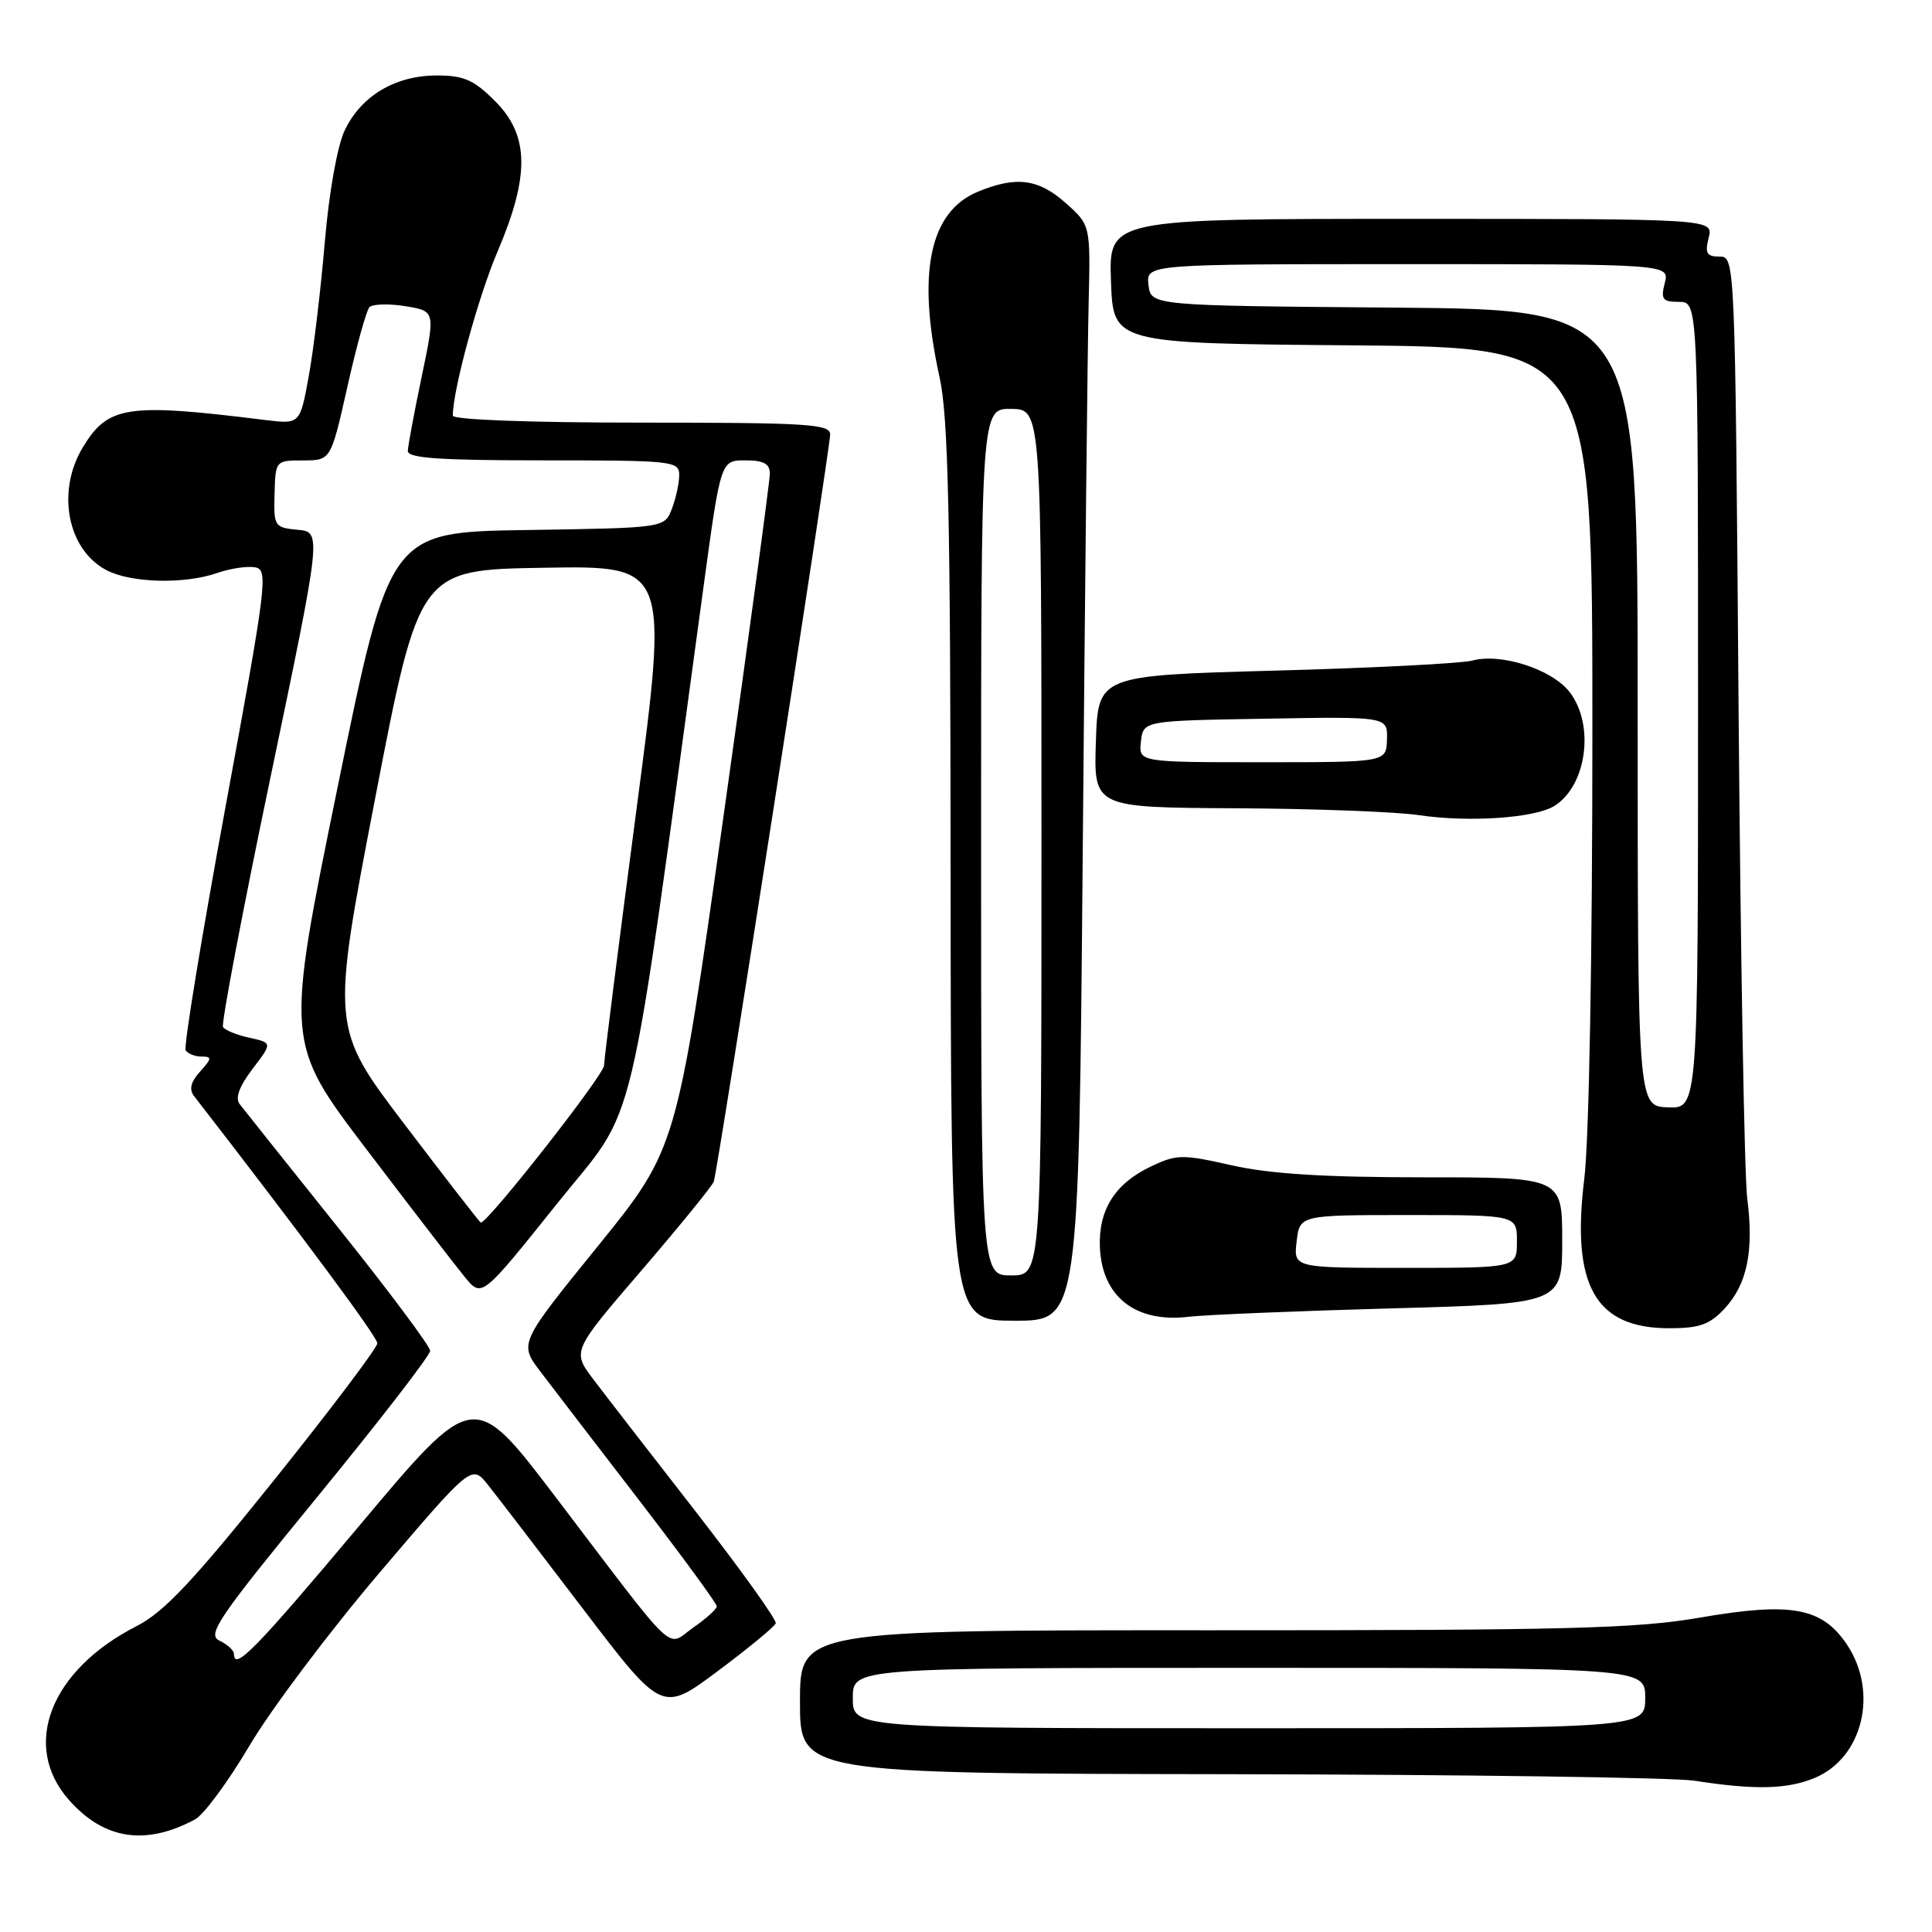 <?xml version="1.0" encoding="UTF-8" standalone="no"?>
<!DOCTYPE svg PUBLIC "-//W3C//DTD SVG 1.1//EN" "http://www.w3.org/Graphics/SVG/1.1/DTD/svg11.dtd" >
<svg xmlns="http://www.w3.org/2000/svg" xmlns:xlink="http://www.w3.org/1999/xlink" version="1.1" viewBox="0 0 256 256">
 <g >
 <path fill="currentColor"
d=" M 25.83 241.09 C 27.00 240.47 30.25 236.06 33.07 231.29 C 35.88 226.53 43.65 216.19 50.34 208.33 C 62.50 194.04 62.50 194.04 64.67 196.77 C 65.86 198.27 71.54 205.67 77.28 213.22 C 87.73 226.94 87.73 226.94 95.12 221.42 C 99.18 218.39 102.63 215.54 102.79 215.10 C 102.94 214.65 98.20 208.04 92.26 200.39 C 86.31 192.75 80.17 184.82 78.62 182.77 C 75.80 179.04 75.80 179.04 85.00 168.34 C 90.06 162.45 94.37 157.15 94.58 156.57 C 95.11 155.05 110.00 59.44 110.00 57.56 C 110.00 56.19 106.99 56.00 85.00 56.00 C 70.17 56.00 60.00 55.62 60.00 55.07 C 60.00 51.68 63.36 39.34 65.94 33.30 C 70.22 23.25 70.13 17.93 65.60 13.40 C 62.77 10.57 61.47 10.00 57.85 10.00 C 52.36 10.01 47.84 12.71 45.67 17.29 C 44.69 19.35 43.59 25.53 43.03 32.16 C 42.50 38.40 41.55 46.36 40.91 49.86 C 39.75 56.22 39.75 56.22 35.12 55.65 C 16.84 53.38 14.34 53.75 11.00 59.23 C 7.43 65.09 8.92 72.87 14.15 75.57 C 17.41 77.26 24.46 77.43 28.79 75.92 C 30.49 75.33 32.74 74.99 33.78 75.17 C 35.58 75.48 35.37 77.16 29.88 106.92 C 26.70 124.20 24.32 138.71 24.60 139.17 C 24.89 139.63 25.84 140.00 26.71 140.00 C 28.11 140.00 28.08 140.25 26.52 141.98 C 25.28 143.35 25.03 144.35 25.71 145.23 C 40.17 163.90 50.00 177.15 50.00 177.99 C 50.00 178.57 43.86 186.71 36.35 196.08 C 25.54 209.57 21.73 213.61 18.10 215.47 C 6.69 221.29 2.78 231.27 9.10 238.46 C 13.74 243.75 19.25 244.61 25.83 241.09 Z  M 240.47 235.58 C 246.85 232.91 248.94 224.19 244.72 217.90 C 241.42 212.99 237.34 212.25 225.26 214.34 C 216.89 215.79 207.70 216.03 160.75 216.02 C 106.00 216.00 106.00 216.00 106.00 225.50 C 106.00 235.00 106.00 235.00 162.75 235.09 C 193.96 235.14 221.75 235.53 224.50 235.95 C 232.50 237.20 236.83 237.10 240.47 235.58 Z  M 228.53 173.38 C 231.51 170.16 232.41 165.76 231.52 158.81 C 231.14 155.89 230.63 126.61 230.37 93.75 C 229.91 34.19 229.91 34.00 227.85 34.00 C 226.14 34.00 225.89 33.56 226.41 31.50 C 227.04 29.00 227.04 29.00 186.98 29.00 C 146.92 29.00 146.92 29.00 147.21 37.25 C 147.50 45.50 147.50 45.50 179.25 45.76 C 211.00 46.03 211.00 46.03 211.00 96.76 C 211.00 126.79 210.56 151.07 209.92 156.25 C 208.19 170.38 211.40 176.00 221.18 176.00 C 225.20 176.00 226.54 175.52 228.53 173.38 Z  M 143.47 112.75 C 143.76 78.51 144.11 45.85 144.25 40.17 C 144.50 29.83 144.50 29.83 141.23 26.92 C 137.61 23.68 134.62 23.30 129.53 25.42 C 123.14 28.09 121.47 36.24 124.50 50.00 C 125.65 55.22 125.94 68.18 125.96 115.75 C 126.00 175.00 126.00 175.00 134.47 175.00 C 142.94 175.00 142.94 175.00 143.47 112.75 Z  M 184.25 173.37 C 207.00 172.75 207.00 172.75 207.00 164.37 C 207.00 156.00 207.00 156.00 188.62 156.00 C 175.45 156.00 168.25 155.55 163.21 154.41 C 156.65 152.93 155.93 152.94 152.51 154.56 C 147.74 156.82 145.55 160.30 145.74 165.26 C 146.01 171.82 150.47 175.32 157.50 174.48 C 159.70 174.22 171.74 173.72 184.25 173.37 Z  M 205.96 106.79 C 210.28 104.10 211.34 95.98 207.95 91.66 C 205.59 88.66 198.87 86.50 195.08 87.53 C 193.66 87.91 181.93 88.51 169.00 88.86 C 145.50 89.50 145.50 89.50 145.21 98.25 C 144.92 107.00 144.92 107.00 163.71 107.10 C 174.04 107.15 184.97 107.56 188.00 108.01 C 194.66 109.00 203.38 108.40 205.96 106.79 Z  M 31.00 219.15 C 31.00 218.69 30.14 217.90 29.09 217.40 C 27.39 216.60 28.82 214.49 42.09 198.29 C 50.29 188.27 57.00 179.59 57.00 178.99 C 57.00 178.40 51.53 171.07 44.84 162.71 C 38.15 154.34 32.26 146.96 31.75 146.29 C 31.14 145.49 31.71 143.94 33.46 141.64 C 36.10 138.18 36.10 138.18 33.06 137.51 C 31.39 137.15 29.81 136.50 29.55 136.09 C 29.30 135.67 32.13 120.74 35.86 102.91 C 42.63 70.50 42.63 70.50 39.44 70.20 C 36.36 69.90 36.26 69.75 36.38 65.45 C 36.50 61.03 36.51 61.01 40.17 61.01 C 43.84 61.00 43.84 61.00 46.03 51.25 C 47.23 45.89 48.54 41.15 48.95 40.71 C 49.35 40.28 51.48 40.21 53.69 40.57 C 57.69 41.21 57.69 41.21 55.89 49.85 C 54.89 54.61 54.06 59.06 54.04 59.75 C 54.01 60.71 58.25 61.00 72.00 61.00 C 89.13 61.00 90.00 61.09 90.00 62.93 C 90.00 64.00 89.57 66.01 89.03 67.41 C 88.07 69.95 88.07 69.95 69.85 70.23 C 51.64 70.50 51.64 70.50 44.73 104.33 C 37.81 138.15 37.81 138.15 48.59 152.33 C 54.51 160.12 60.37 167.73 61.60 169.23 C 63.84 171.96 63.84 171.96 73.75 159.57 C 84.71 145.86 82.91 153.42 93.22 77.75 C 95.50 61.00 95.50 61.00 98.75 61.00 C 101.18 61.00 102.00 61.44 102.01 62.75 C 102.01 63.71 99.24 84.24 95.84 108.37 C 89.66 152.23 89.66 152.23 79.22 165.12 C 68.77 178.01 68.77 178.01 71.61 181.75 C 73.18 183.81 79.08 191.51 84.73 198.85 C 90.38 206.19 94.99 212.49 94.98 212.85 C 94.97 213.21 93.57 214.48 91.85 215.67 C 88.19 218.24 90.12 220.07 73.57 198.30 C 62.77 184.10 62.77 184.10 47.71 202.05 C 33.84 218.57 31.00 221.48 31.00 219.15 Z  M 53.68 149.08 C 43.86 136.17 43.86 136.17 49.70 105.83 C 55.55 75.50 55.55 75.50 72.08 75.23 C 88.60 74.95 88.60 74.95 84.34 107.23 C 82.00 124.98 80.06 140.26 80.04 141.18 C 80.01 142.47 64.68 162.00 63.71 162.00 C 63.59 162.00 59.08 156.19 53.68 149.08 Z  M 113.00 225.00 C 113.00 221.00 113.00 221.00 165.50 221.00 C 218.00 221.00 218.00 221.00 218.00 225.00 C 218.00 229.00 218.00 229.00 165.50 229.00 C 113.00 229.00 113.00 229.00 113.00 225.00 Z  M 217.00 93.80 C 217.00 41.03 217.00 41.03 184.75 40.76 C 152.50 40.50 152.50 40.50 152.18 37.75 C 151.87 35.00 151.87 35.00 186.54 35.00 C 221.22 35.00 221.22 35.00 220.59 37.50 C 220.04 39.67 220.29 40.00 222.48 40.00 C 225.00 40.00 225.00 40.00 225.00 93.45 C 225.00 146.89 225.00 146.89 221.00 146.73 C 217.00 146.58 217.00 146.58 217.00 93.80 Z  M 130.00 111.56 C 130.00 54.13 130.00 54.13 134.00 54.18 C 138.00 54.24 138.00 54.24 138.00 111.62 C 138.00 169.00 138.00 169.00 134.00 169.00 C 130.00 169.00 130.00 169.00 130.00 111.56 Z  M 171.81 164.50 C 172.22 161.00 172.22 161.00 186.61 161.00 C 201.00 161.00 201.00 161.00 201.00 164.50 C 201.00 168.00 201.00 168.00 186.20 168.00 C 171.40 168.00 171.40 168.00 171.81 164.50 Z  M 151.18 98.25 C 151.50 95.50 151.50 95.50 167.68 95.23 C 183.87 94.95 183.87 94.95 183.78 97.98 C 183.70 101.00 183.70 101.00 167.28 101.00 C 150.87 101.00 150.87 101.00 151.18 98.25 Z "/>
</g>
</svg>